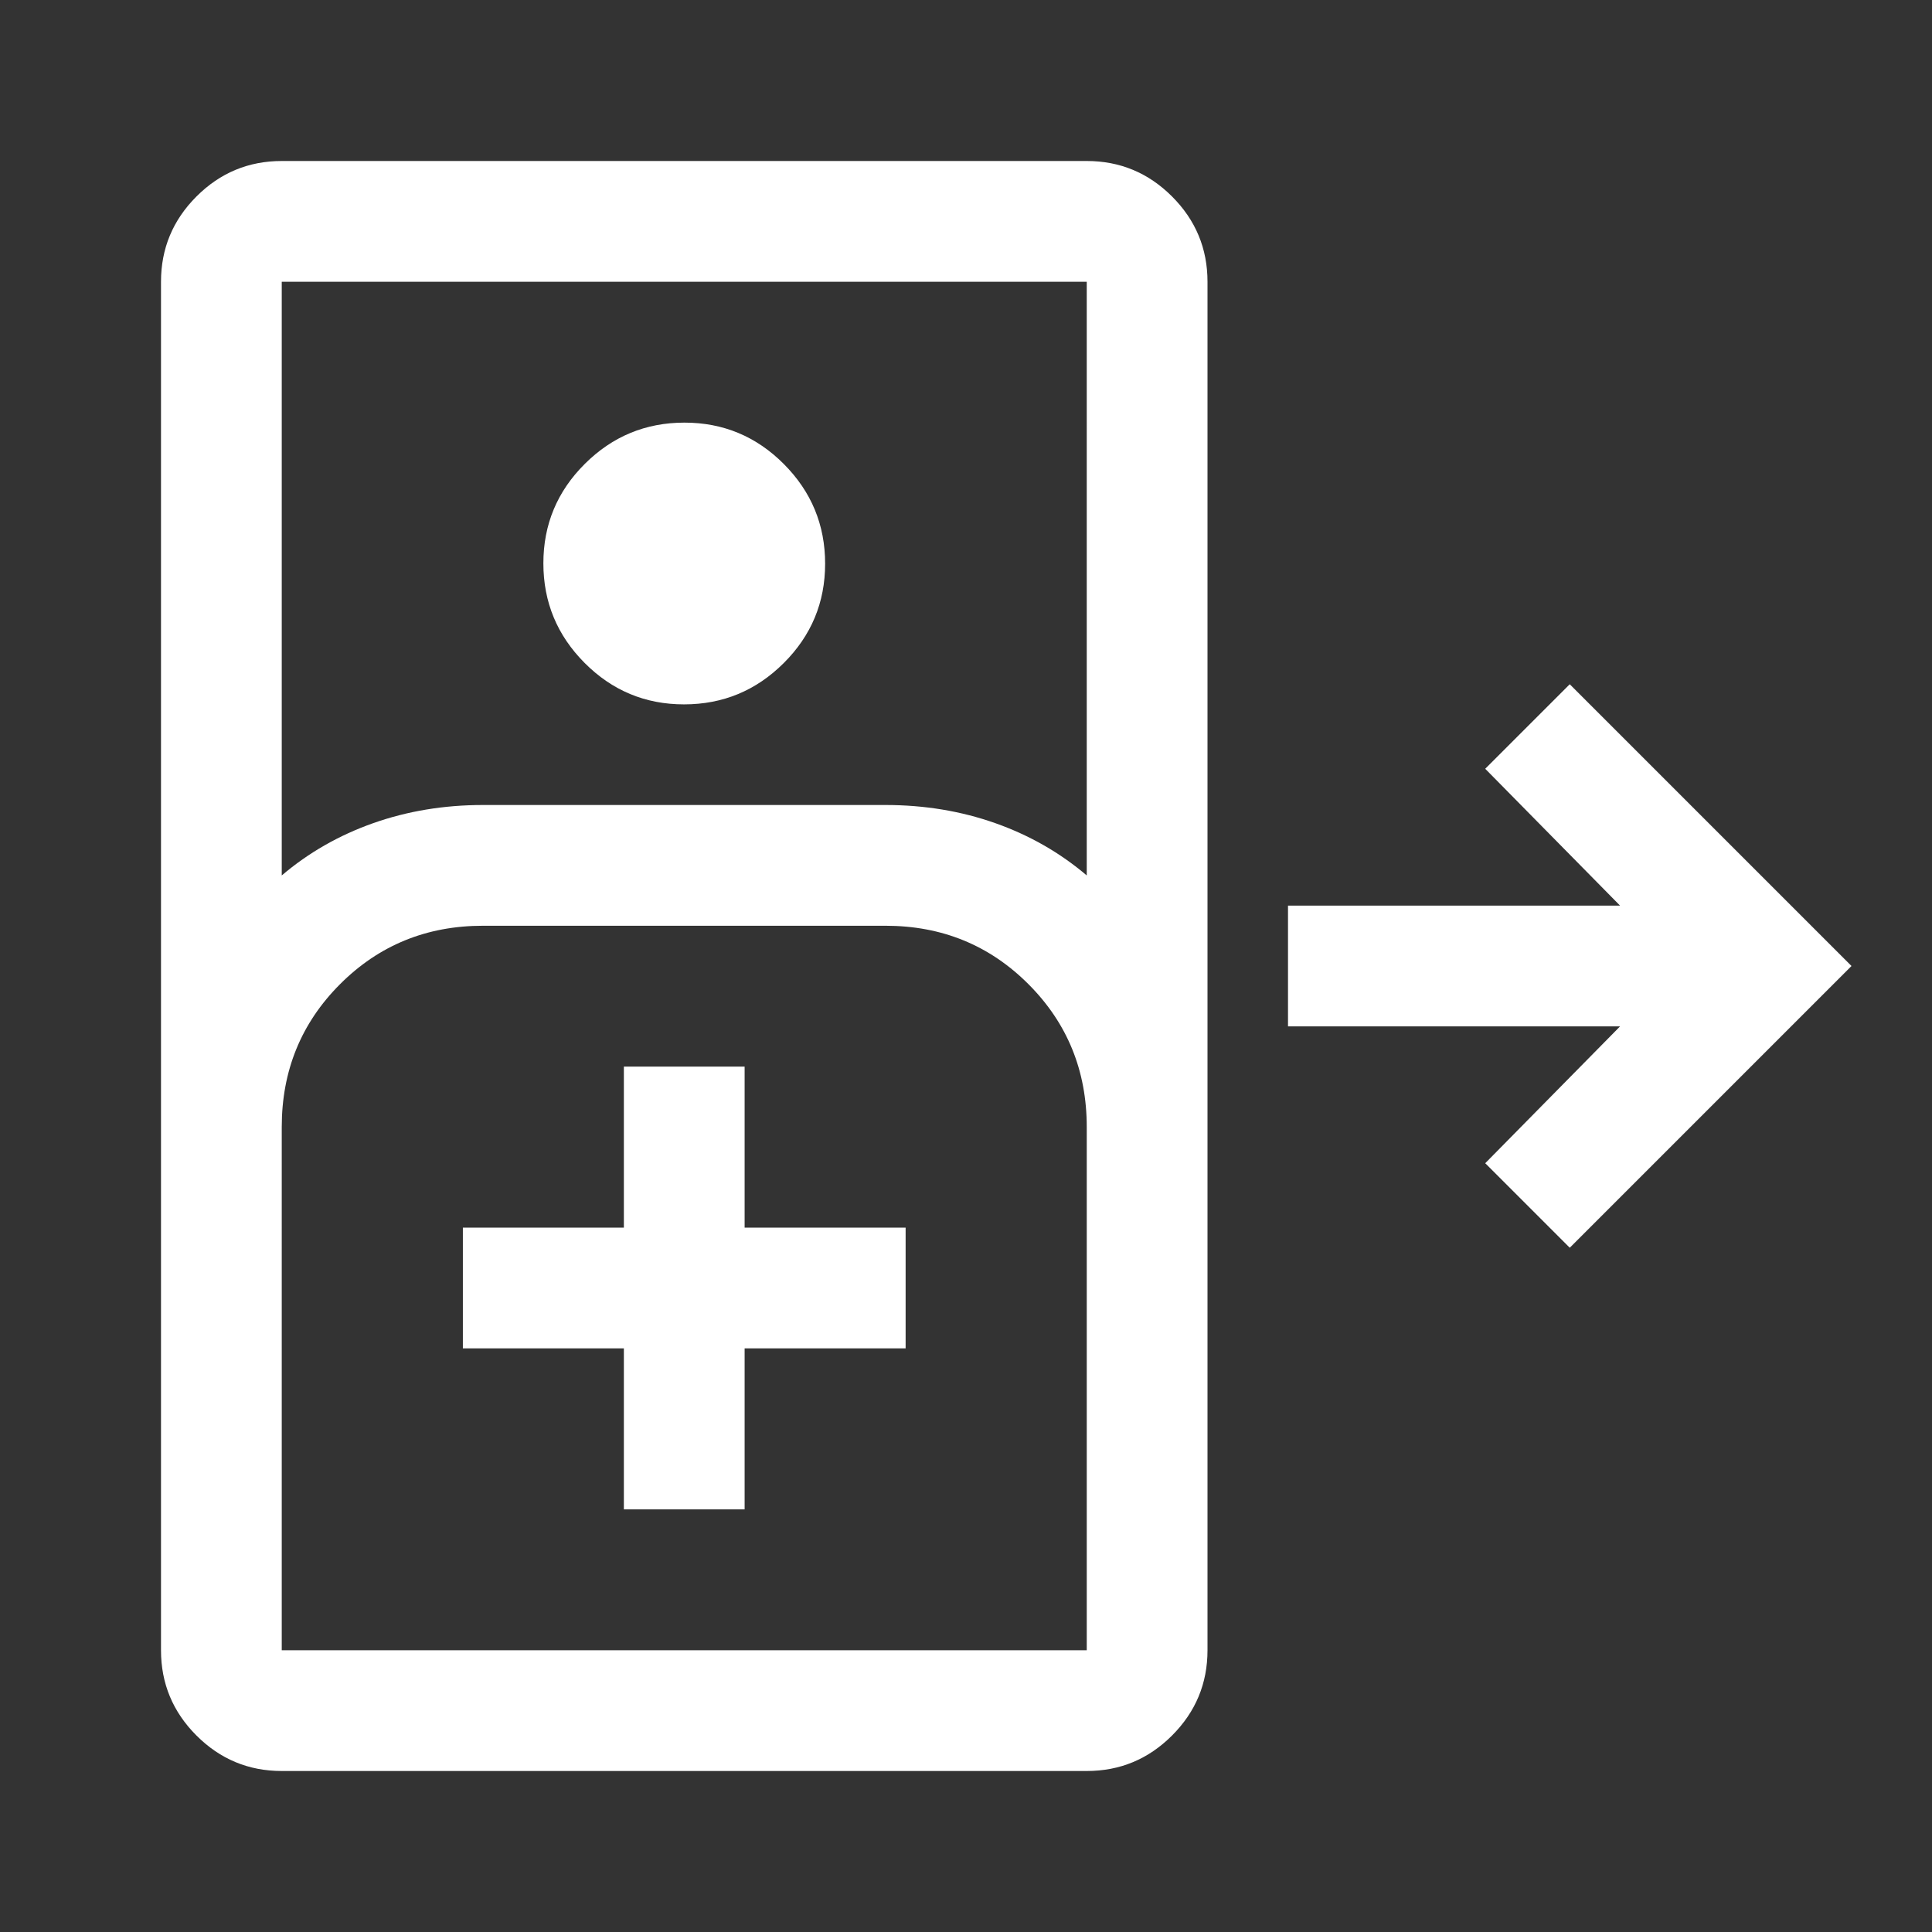<?xml version="1.0" encoding="UTF-8" standalone="no"?>
<svg
   xmlns:dc="http://purl.org/dc/elements/1.1/"
   xmlns:cc="http://creativecommons.org/ns#"
   xmlns:rdf="http://www.w3.org/1999/02/22-rdf-syntax-ns#"
   xmlns:svg="http://www.w3.org/2000/svg"
   xmlns="http://www.w3.org/2000/svg"
   xmlns:sodipodi="http://sodipodi.sourceforge.net/DTD/sodipodi-0.dtd"
   xmlns:inkscape="http://www.inkscape.org/namespaces/inkscape"
   inkscape:version="1.0 (4035a4fb49, 2020-05-01)"
   sodipodi:docname="moving_beds_FILL0_wght400_GRAD0_opsz48.svg"
   id="svg4"
   version="1.1"
   width="48"
   viewBox="0 96 960 960"
   height="48">
  <rect x="0" y="96" width="960" height="960" fill="#333333" stroke="none"/>
  <defs
     id="defs8" />
  <sodipodi:namedview
     inkscape:current-layer="svg4"
     inkscape:window-maximized="0"
     inkscape:window-y="0"
     inkscape:window-x="0"
     inkscape:cy="24"
     inkscape:cx="24"
     inkscape:zoom="17.708333"
     showgrid="false"
     id="namedview6"
     inkscape:window-height="836"
     inkscape:window-width="1332"
     inkscape:pageshadow="2"
     inkscape:pageopacity="0"
     guidetolerance="10"
     gridtolerance="10"
     objecttolerance="10"
     borderopacity="1"
     bordercolor="#666666"
     pagecolor="#ffffff" />
  <path
     style="stroke-width:1;fill:#ffffff"
     id="path2"
     d="M 140,976 Q 115.25,976 97.625,958.375 80,940.75 80,916 V 236 Q 80,211.25 97.625,193.625 115.25,176 140,176 h 400 q 24.75,0 42.375,17.625 17.625,17.625 17.625,42.375 v 680 q 0,24.75 -17.625,42.375 Q 564.75,976 540,976 Z m 0,-445 q 20,-17 45.5,-26 25.5,-9 54.5,-9 h 200 q 29,0 54.5,9 25.5,9 45.5,26 V 236 H 140 Z M 339.911,446 Q 311,446 290.5,425.411 270,404.823 270,375.911 270,347 290.589,326.5 311.177,306 340.089,306 369,306 389.5,326.589 410,347.177 410,376.089 410,405 389.411,425.5 368.823,446 339.911,446 Z m 440.089,270 -42,-42 67,-68 H 640 v -60 h 165 l -67,-68 42,-42 L 920,576 Z M 140,916 H 540 V 656 Q 540,614 511,585 482,556 440,556 H 240 q -42,0 -71,29 -29,29 -29,71 z m 170,-70 h 60 v -80 h 80 v -60 h -80 v -80 h -60 v 80 h -80 v 60 h 80 z m -170,70 h 400 z" />
</svg>
